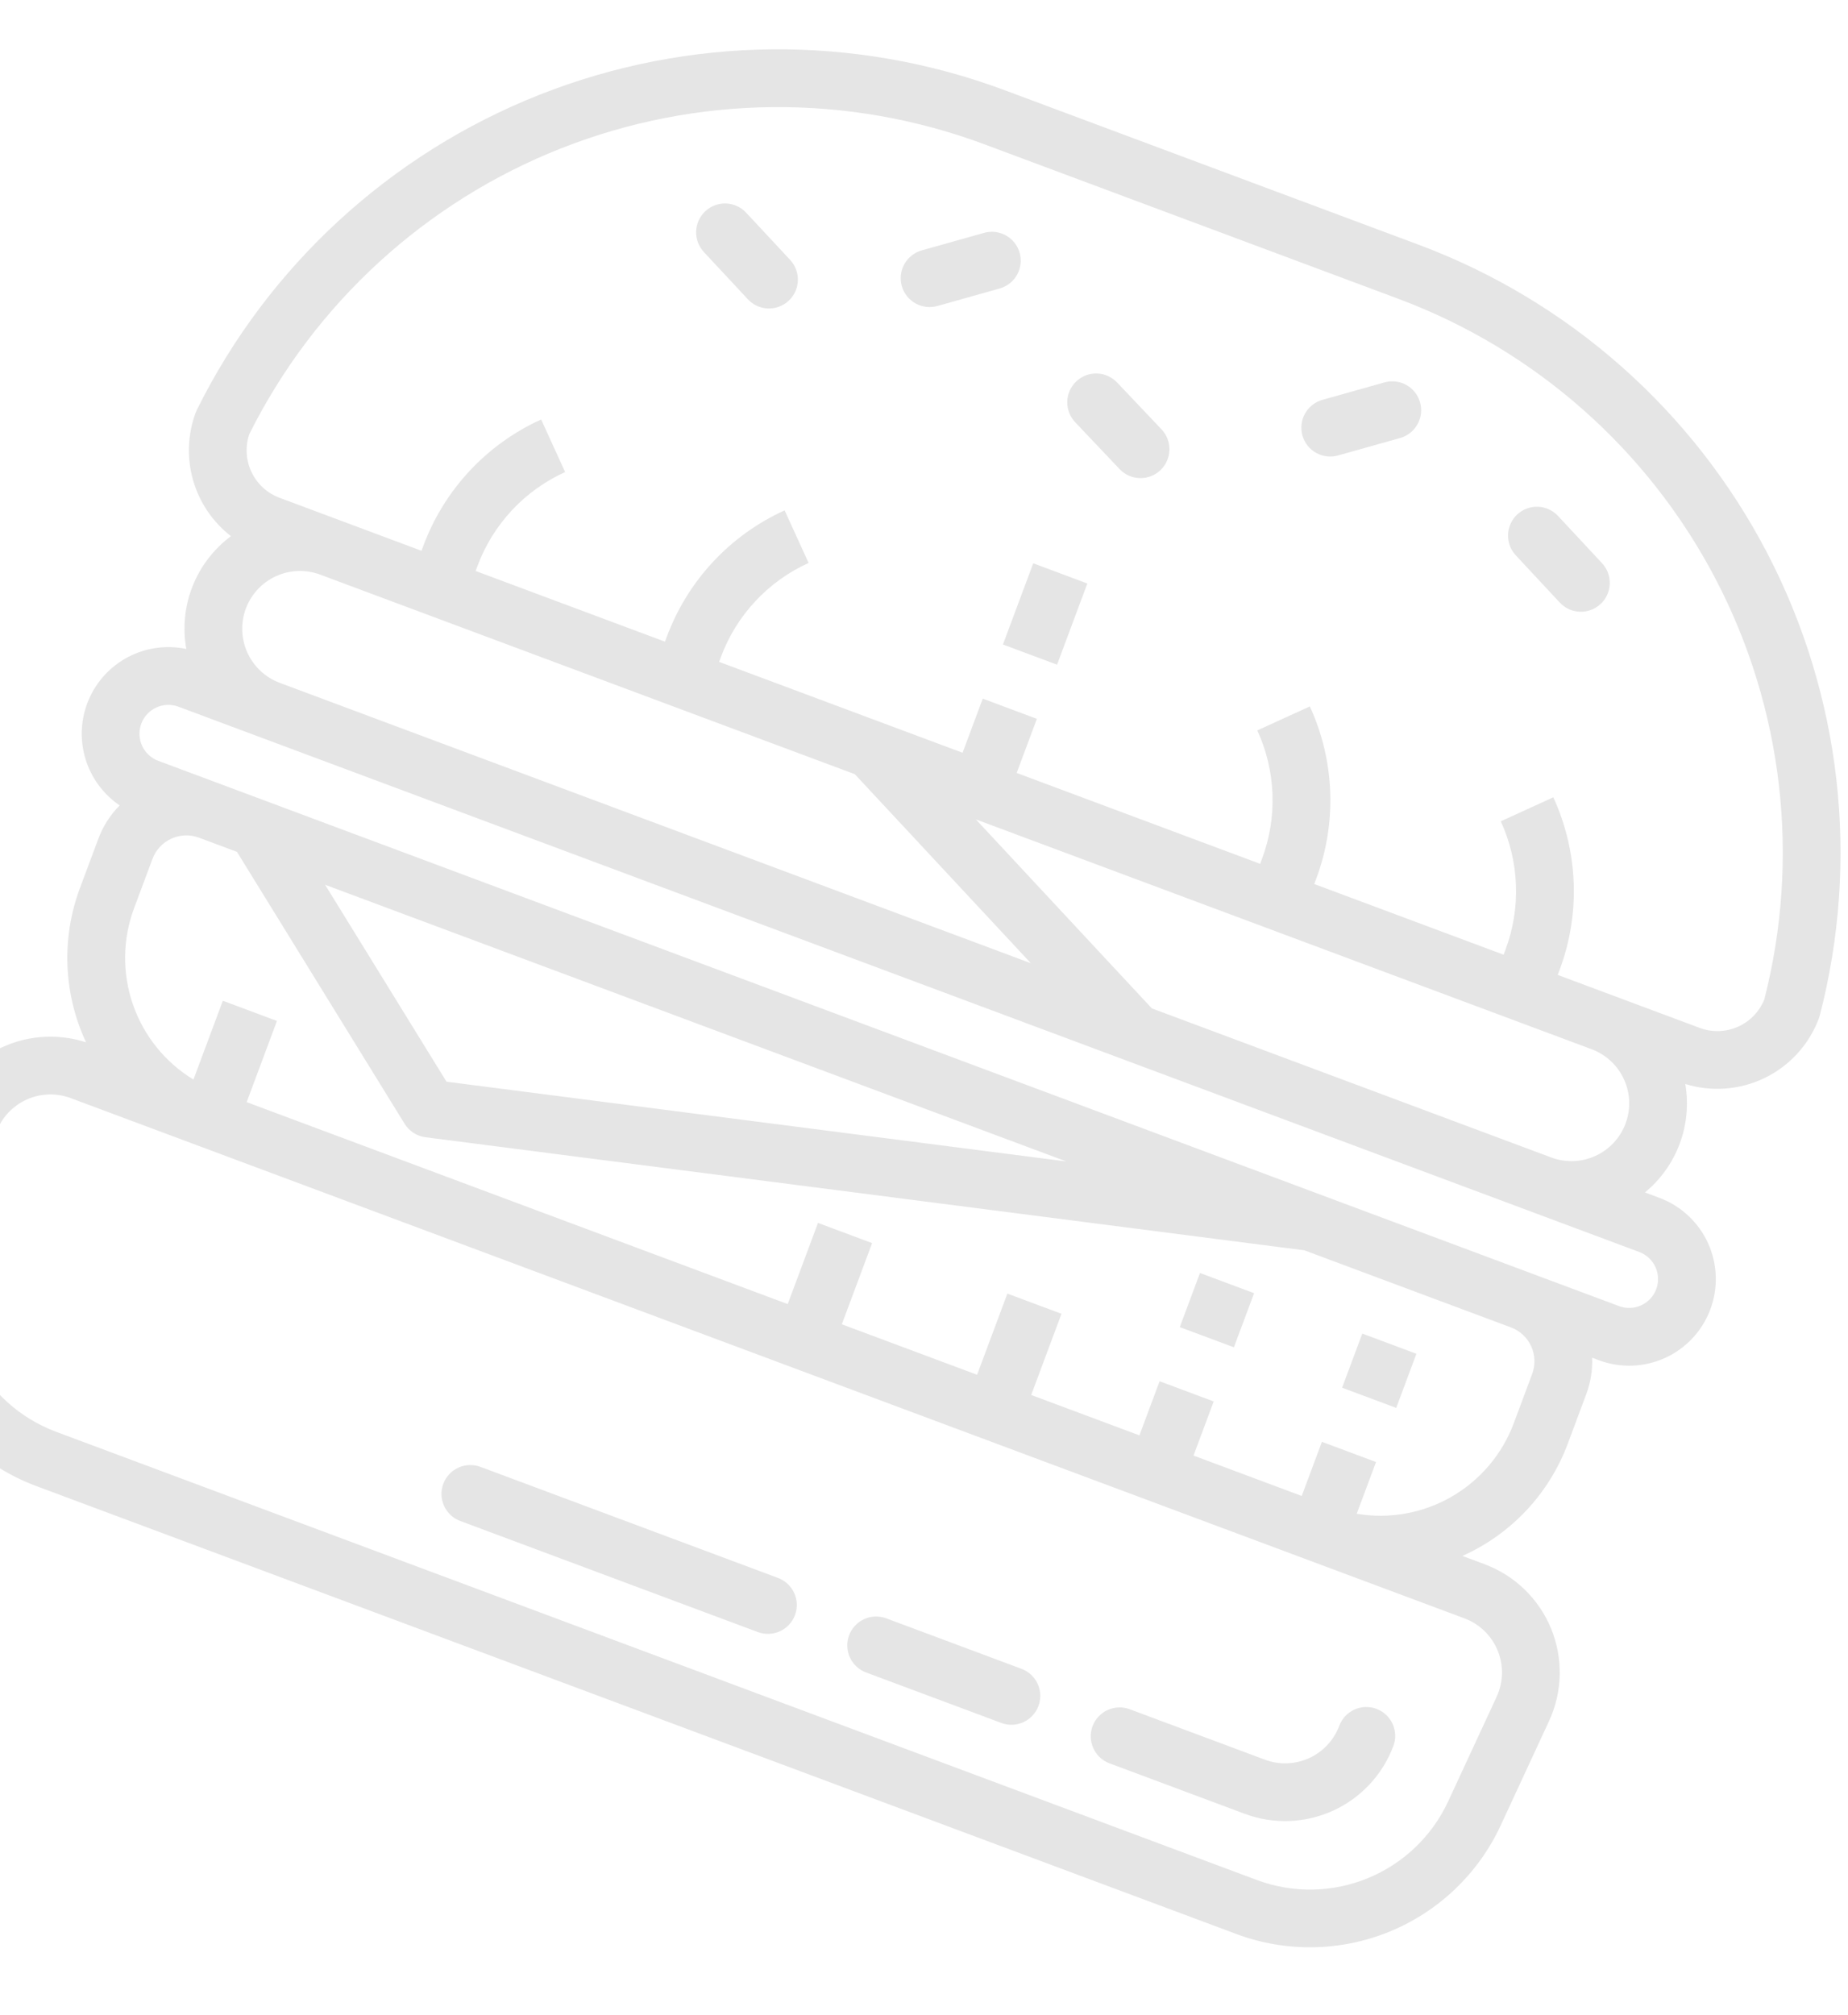 <svg width="512" height="558" viewBox="0 0 512 558" fill="none" xmlns="http://www.w3.org/2000/svg">
<path d="M503.929 282.07C504.026 281.811 504.109 281.547 504.178 281.28C515.333 238.246 510.144 192.605 489.615 153.173C469.086 113.741 434.672 83.315 393.021 67.773L278.399 25.002C236.748 9.46 190.815 9.904 149.473 26.248C108.13 42.593 74.311 73.678 54.548 113.5C54.425 113.747 54.315 114.001 54.219 114.26C51.987 120.263 51.731 126.823 53.49 132.982C55.248 139.141 58.928 144.577 63.993 148.497C59.226 152.037 55.542 156.838 53.356 162.358C51.17 167.878 50.568 173.899 51.618 179.743C46.177 178.591 40.505 179.364 35.571 181.931C30.637 184.498 26.748 188.698 24.568 193.815C22.388 198.931 22.053 204.646 23.619 209.982C25.186 215.319 28.557 219.945 33.156 223.072C30.555 225.685 28.543 228.825 27.256 232.281L22.143 245.985C19.574 252.858 18.402 260.175 18.694 267.506C18.987 274.838 20.738 282.038 23.845 288.685C19.763 287.36 15.456 286.869 11.181 287.243C6.906 287.617 2.75 288.847 -1.04 290.861C-4.83 292.874 -8.176 295.63 -10.88 298.963C-13.582 302.296 -15.587 306.139 -16.774 310.264L-25.653 341.099C-29.631 355.141 -28.196 370.164 -21.631 383.198C-15.065 396.232 -3.848 406.327 9.803 411.488L342.777 535.737C356.472 540.781 371.561 540.503 385.06 534.956C398.56 529.409 409.486 518.998 415.678 505.783L429.17 476.668C431.024 472.668 432.031 468.327 432.128 463.919C432.225 459.511 431.411 455.13 429.735 451.051C428.059 446.973 425.558 443.285 422.389 440.218C419.221 437.152 415.453 434.774 411.321 433.232L405.168 430.936C411.859 427.947 417.888 423.655 422.903 418.311C427.918 412.967 431.819 406.678 434.377 399.811L439.491 386.107C440.695 382.892 441.247 379.469 441.113 376.039L442.987 376.738C448.951 378.963 455.554 378.729 461.344 376.085C467.135 373.442 471.638 368.607 473.863 362.643C476.089 356.68 475.854 350.076 473.21 344.286C470.567 338.496 465.732 333.992 459.768 331.767L455.74 330.264C460.088 326.689 463.413 322.028 465.376 316.752C467.34 311.476 467.872 305.775 466.918 300.227C474.239 302.494 482.15 301.876 489.03 298.501C495.911 295.125 501.241 289.247 503.929 282.07ZM236.835 214.424L285.609 266.779L77.514 189.128C73.538 187.645 70.315 184.643 68.553 180.782C66.79 176.922 66.634 172.52 68.118 168.544C69.601 164.569 72.603 161.345 76.463 159.583C80.324 157.821 84.726 157.664 88.701 159.148L236.835 214.424ZM405.728 448.223C407.793 448.994 409.677 450.183 411.261 451.716C412.845 453.249 414.095 455.093 414.933 457.132C415.771 459.171 416.179 461.362 416.13 463.566C416.082 465.77 415.578 467.94 414.651 469.94L401.159 499.054C396.676 508.624 388.764 516.163 378.989 520.18C369.214 524.197 358.288 524.399 348.37 520.747L15.397 396.497C5.511 392.761 -2.612 385.45 -7.367 376.011C-12.121 366.573 -13.16 355.694 -10.279 345.525L-1.4 314.69C-0.79 312.571 0.251 310.601 1.658 308.904C3.066 307.207 4.809 305.819 6.778 304.827C8.747 303.836 10.899 303.262 13.101 303.141C15.302 303.021 17.505 303.357 19.57 304.128L405.728 448.223ZM424.501 380.513L419.387 394.217C416.173 402.794 410.074 409.984 402.136 414.554C394.199 419.124 384.918 420.787 375.887 419.26L381.235 404.928L366.245 399.334L360.651 414.325L330.67 403.137L336.264 388.147L321.274 382.553L315.68 397.544L285.699 386.356L294.09 363.871L279.099 358.277L270.709 380.763L233.233 366.779L241.624 344.293L226.633 338.699L218.243 361.185L68.339 305.248L76.73 282.763L61.739 277.169L53.593 298.999C45.77 294.237 39.847 286.9 36.844 278.248C33.84 269.595 33.942 260.167 37.132 251.581L42.247 237.875C43.176 235.392 45.053 233.379 47.465 232.278C49.877 231.177 52.627 231.078 55.112 232.002L65.656 235.937L112.095 311.238C112.721 312.253 113.565 313.114 114.566 313.761C115.567 314.407 116.7 314.821 117.882 314.973L361.402 346.295L418.628 367.648C421.111 368.578 423.124 370.455 424.225 372.866C425.326 375.278 425.425 378.028 424.501 380.513ZM90.073 245.048L295.433 321.678L123.711 299.591L90.073 245.048ZM458.873 357.049C458.129 359.036 456.628 360.646 454.698 361.527C452.769 362.408 450.569 362.487 448.581 361.748L43.841 210.719C41.853 209.977 40.242 208.476 39.361 206.546C38.479 204.615 38.401 202.414 39.143 200.426C39.885 198.439 41.386 196.827 43.316 195.946C45.246 195.065 47.447 194.986 49.435 195.728L454.175 346.757C456.161 347.501 457.771 349.002 458.652 350.932C459.533 352.861 459.612 355.061 458.873 357.049ZM319.13 279.288L270.356 226.932L440.975 290.599C444.951 292.083 448.174 295.085 449.936 298.945C451.699 302.805 451.855 307.207 450.372 311.183C448.888 315.159 445.886 318.382 442.026 320.144C438.165 321.907 433.763 322.063 429.788 320.58L319.13 279.288ZM470.928 284.698L431.578 270.015L432.058 268.729C434.956 261.028 436.297 252.829 436.004 244.606C435.712 236.384 433.791 228.301 430.354 220.826L415.8 227.471C418.359 233.037 419.789 239.054 420.006 245.176C420.224 251.298 419.225 257.402 417.068 263.135L416.588 264.421L364.122 244.843L364.602 243.557C367.499 235.856 368.84 227.657 368.548 219.435C368.255 211.212 366.335 203.13 362.897 195.654L348.343 202.3C350.902 207.865 352.332 213.883 352.55 220.005C352.767 226.126 351.769 232.23 349.611 237.963L349.131 239.25L281.675 214.078L287.268 199.088L272.278 193.494L266.684 208.485L199.228 183.313L199.708 182.027C201.833 176.282 205.078 171.016 209.252 166.533C213.427 162.05 218.449 158.44 224.028 155.911L217.386 141.357C209.891 144.753 203.145 149.601 197.538 155.622C191.93 161.643 187.573 168.717 184.717 176.433L184.237 177.719L131.771 158.141L132.251 156.855C134.377 151.11 137.621 145.844 141.796 141.361C145.97 136.879 150.993 133.268 156.572 130.74L149.929 116.185C142.435 119.581 135.689 124.43 130.081 130.451C124.474 136.472 120.116 143.545 117.261 151.261L116.781 152.548L77.431 137.864C74.015 136.585 71.233 134.026 69.674 130.728C68.115 127.431 67.903 123.656 69.083 120.205C87.153 84.048 117.957 55.853 155.567 41.044C193.177 26.236 234.935 25.861 272.805 39.992L387.427 82.763C425.298 96.894 456.604 124.532 475.321 160.359C494.037 196.186 498.841 237.669 488.808 276.826C487.439 280.207 484.805 282.921 481.466 284.391C478.127 285.861 474.347 285.971 470.928 284.698Z" fill="#E5E5E5"/>
<path d="M392.422 374.947L377.432 369.354L371.838 384.344L386.829 389.938L392.422 374.947Z" fill="#E5E5E5"/>
<path d="M347.451 358.166L332.461 352.573L326.867 367.563L341.858 373.157L347.451 358.166Z" fill="#E5E5E5"/>
<path d="M301.252 161.612L286.262 156.018L277.872 178.504L292.862 184.097L301.252 161.612Z" fill="#E5E5E5"/>
<path d="M218.955 72.032L206.761 58.944C206.048 58.166 205.187 57.536 204.229 57.092C203.271 56.648 202.235 56.398 201.18 56.357C200.125 56.315 199.072 56.483 198.082 56.85C197.092 57.218 196.185 57.777 195.412 58.497C194.64 59.217 194.017 60.082 193.581 61.043C193.144 62.005 192.902 63.043 192.869 64.098C192.836 65.153 193.012 66.205 193.387 67.192C193.762 68.179 194.328 69.082 195.054 69.849L207.247 82.938C208.698 84.471 210.696 85.369 212.806 85.436C214.916 85.502 216.967 84.732 218.511 83.293C220.056 81.855 220.969 79.864 221.052 77.754C221.135 75.645 220.381 73.588 218.955 72.032Z" fill="#E5E5E5"/>
<path d="M443.81 155.938L431.616 142.849C430.166 141.315 428.168 140.418 426.058 140.351C423.948 140.284 421.897 141.054 420.353 142.493C418.808 143.932 417.895 145.923 417.812 148.032C417.729 150.142 418.482 152.198 419.909 153.754L432.103 166.843C432.816 167.621 433.677 168.25 434.635 168.694C435.593 169.138 436.629 169.388 437.684 169.43C438.739 169.471 439.792 169.304 440.782 168.936C441.772 168.569 442.679 168.009 443.452 167.29C444.224 166.57 444.847 165.705 445.283 164.743C445.72 163.782 445.962 162.744 445.995 161.688C446.028 160.633 445.852 159.582 445.477 158.595C445.102 157.608 444.536 156.705 443.81 155.938Z" fill="#E5E5E5"/>
<path d="M383.657 105.891L366.434 110.73C365.417 111.009 364.464 111.486 363.631 112.134C362.799 112.782 362.103 113.589 361.583 114.507C361.064 115.425 360.731 116.437 360.604 117.485C360.477 118.532 360.559 119.594 360.844 120.61C361.13 121.626 361.613 122.575 362.267 123.403C362.921 124.232 363.732 124.922 364.654 125.436C365.576 125.949 366.59 126.275 367.639 126.394C368.687 126.514 369.748 126.425 370.762 126.133L387.985 121.29C390.007 120.698 391.714 119.332 392.735 117.49C393.756 115.647 394.009 113.476 393.439 111.448C392.87 109.42 391.523 107.699 389.692 106.657C387.86 105.616 385.692 105.339 383.658 105.887L383.657 105.891Z" fill="#E5E5E5"/>
<path d="M321.804 118.916L309.497 105.935C308.037 104.395 306.025 103.498 303.904 103.442C301.783 103.385 299.727 104.174 298.187 105.633C296.647 107.093 295.75 109.105 295.694 111.226C295.637 113.347 296.426 115.403 297.885 116.943L310.194 129.925C311.653 131.465 313.665 132.362 315.786 132.418C317.907 132.474 319.964 131.686 321.504 130.226C323.043 128.766 323.94 126.754 323.996 124.633C324.053 122.512 323.264 120.455 321.804 118.916Z" fill="#E5E5E5"/>
<path d="M272.687 64.482L255.465 69.322C254.444 69.597 253.487 70.072 252.65 70.719C251.813 71.366 251.113 72.173 250.59 73.093C250.067 74.012 249.732 75.027 249.604 76.077C249.475 77.127 249.557 78.192 249.843 79.21C250.129 80.229 250.614 81.181 251.271 82.01C251.927 82.84 252.742 83.531 253.667 84.044C254.592 84.557 255.61 84.881 256.661 84.998C257.713 85.115 258.777 85.022 259.792 84.725L277.016 79.882C279.046 79.296 280.762 77.932 281.79 76.087C282.817 74.241 283.074 72.064 282.502 70.031C281.931 67.997 280.578 66.272 278.74 65.232C276.901 64.192 274.726 63.921 272.688 64.478L272.687 64.482Z" fill="#E5E5E5"/>
<path d="M239.944 463.21L277.42 477.194C279.407 477.936 281.609 477.857 283.539 476.976C285.469 476.095 286.97 474.483 287.712 472.496C288.453 470.508 288.375 468.307 287.494 466.377C286.613 464.446 285.001 462.945 283.013 462.204L245.537 448.219C243.55 447.478 241.348 447.556 239.418 448.437C237.488 449.318 235.987 450.93 235.245 452.918C234.504 454.906 234.582 457.107 235.463 459.037C236.344 460.967 237.956 462.468 239.944 463.21Z" fill="#E5E5E5"/>
<path d="M127.516 421.257L209.963 452.022C211.951 452.764 214.152 452.686 216.082 451.805C218.012 450.924 219.513 449.312 220.255 447.324C220.997 445.336 220.919 443.135 220.037 441.205C219.156 439.275 217.545 437.774 215.557 437.032L133.11 406.267C131.122 405.525 128.921 405.603 126.991 406.484C125.061 407.366 123.559 408.977 122.818 410.965C122.076 412.953 122.154 415.154 123.035 417.084C123.916 419.014 125.528 420.515 127.516 421.257Z" fill="#E5E5E5"/>
<path d="M307.4 488.381L344.876 502.365C352.828 505.323 361.628 505.005 369.346 501.481C377.064 497.958 383.069 491.517 386.044 483.572C386.786 481.584 386.708 479.383 385.827 477.453C384.946 475.523 383.334 474.022 381.346 473.28C379.358 472.538 377.157 472.617 375.227 473.498C373.297 474.379 371.796 475.991 371.054 477.978C369.566 481.951 366.564 485.171 362.705 486.933C358.846 488.694 354.446 488.853 350.47 487.375L312.994 473.391C311.006 472.649 308.805 472.727 306.875 473.609C304.945 474.49 303.444 476.101 302.702 478.089C301.96 480.077 302.038 482.278 302.92 484.208C303.801 486.138 305.412 487.64 307.4 488.381Z" fill="#E5E5E5"/>
</svg>

